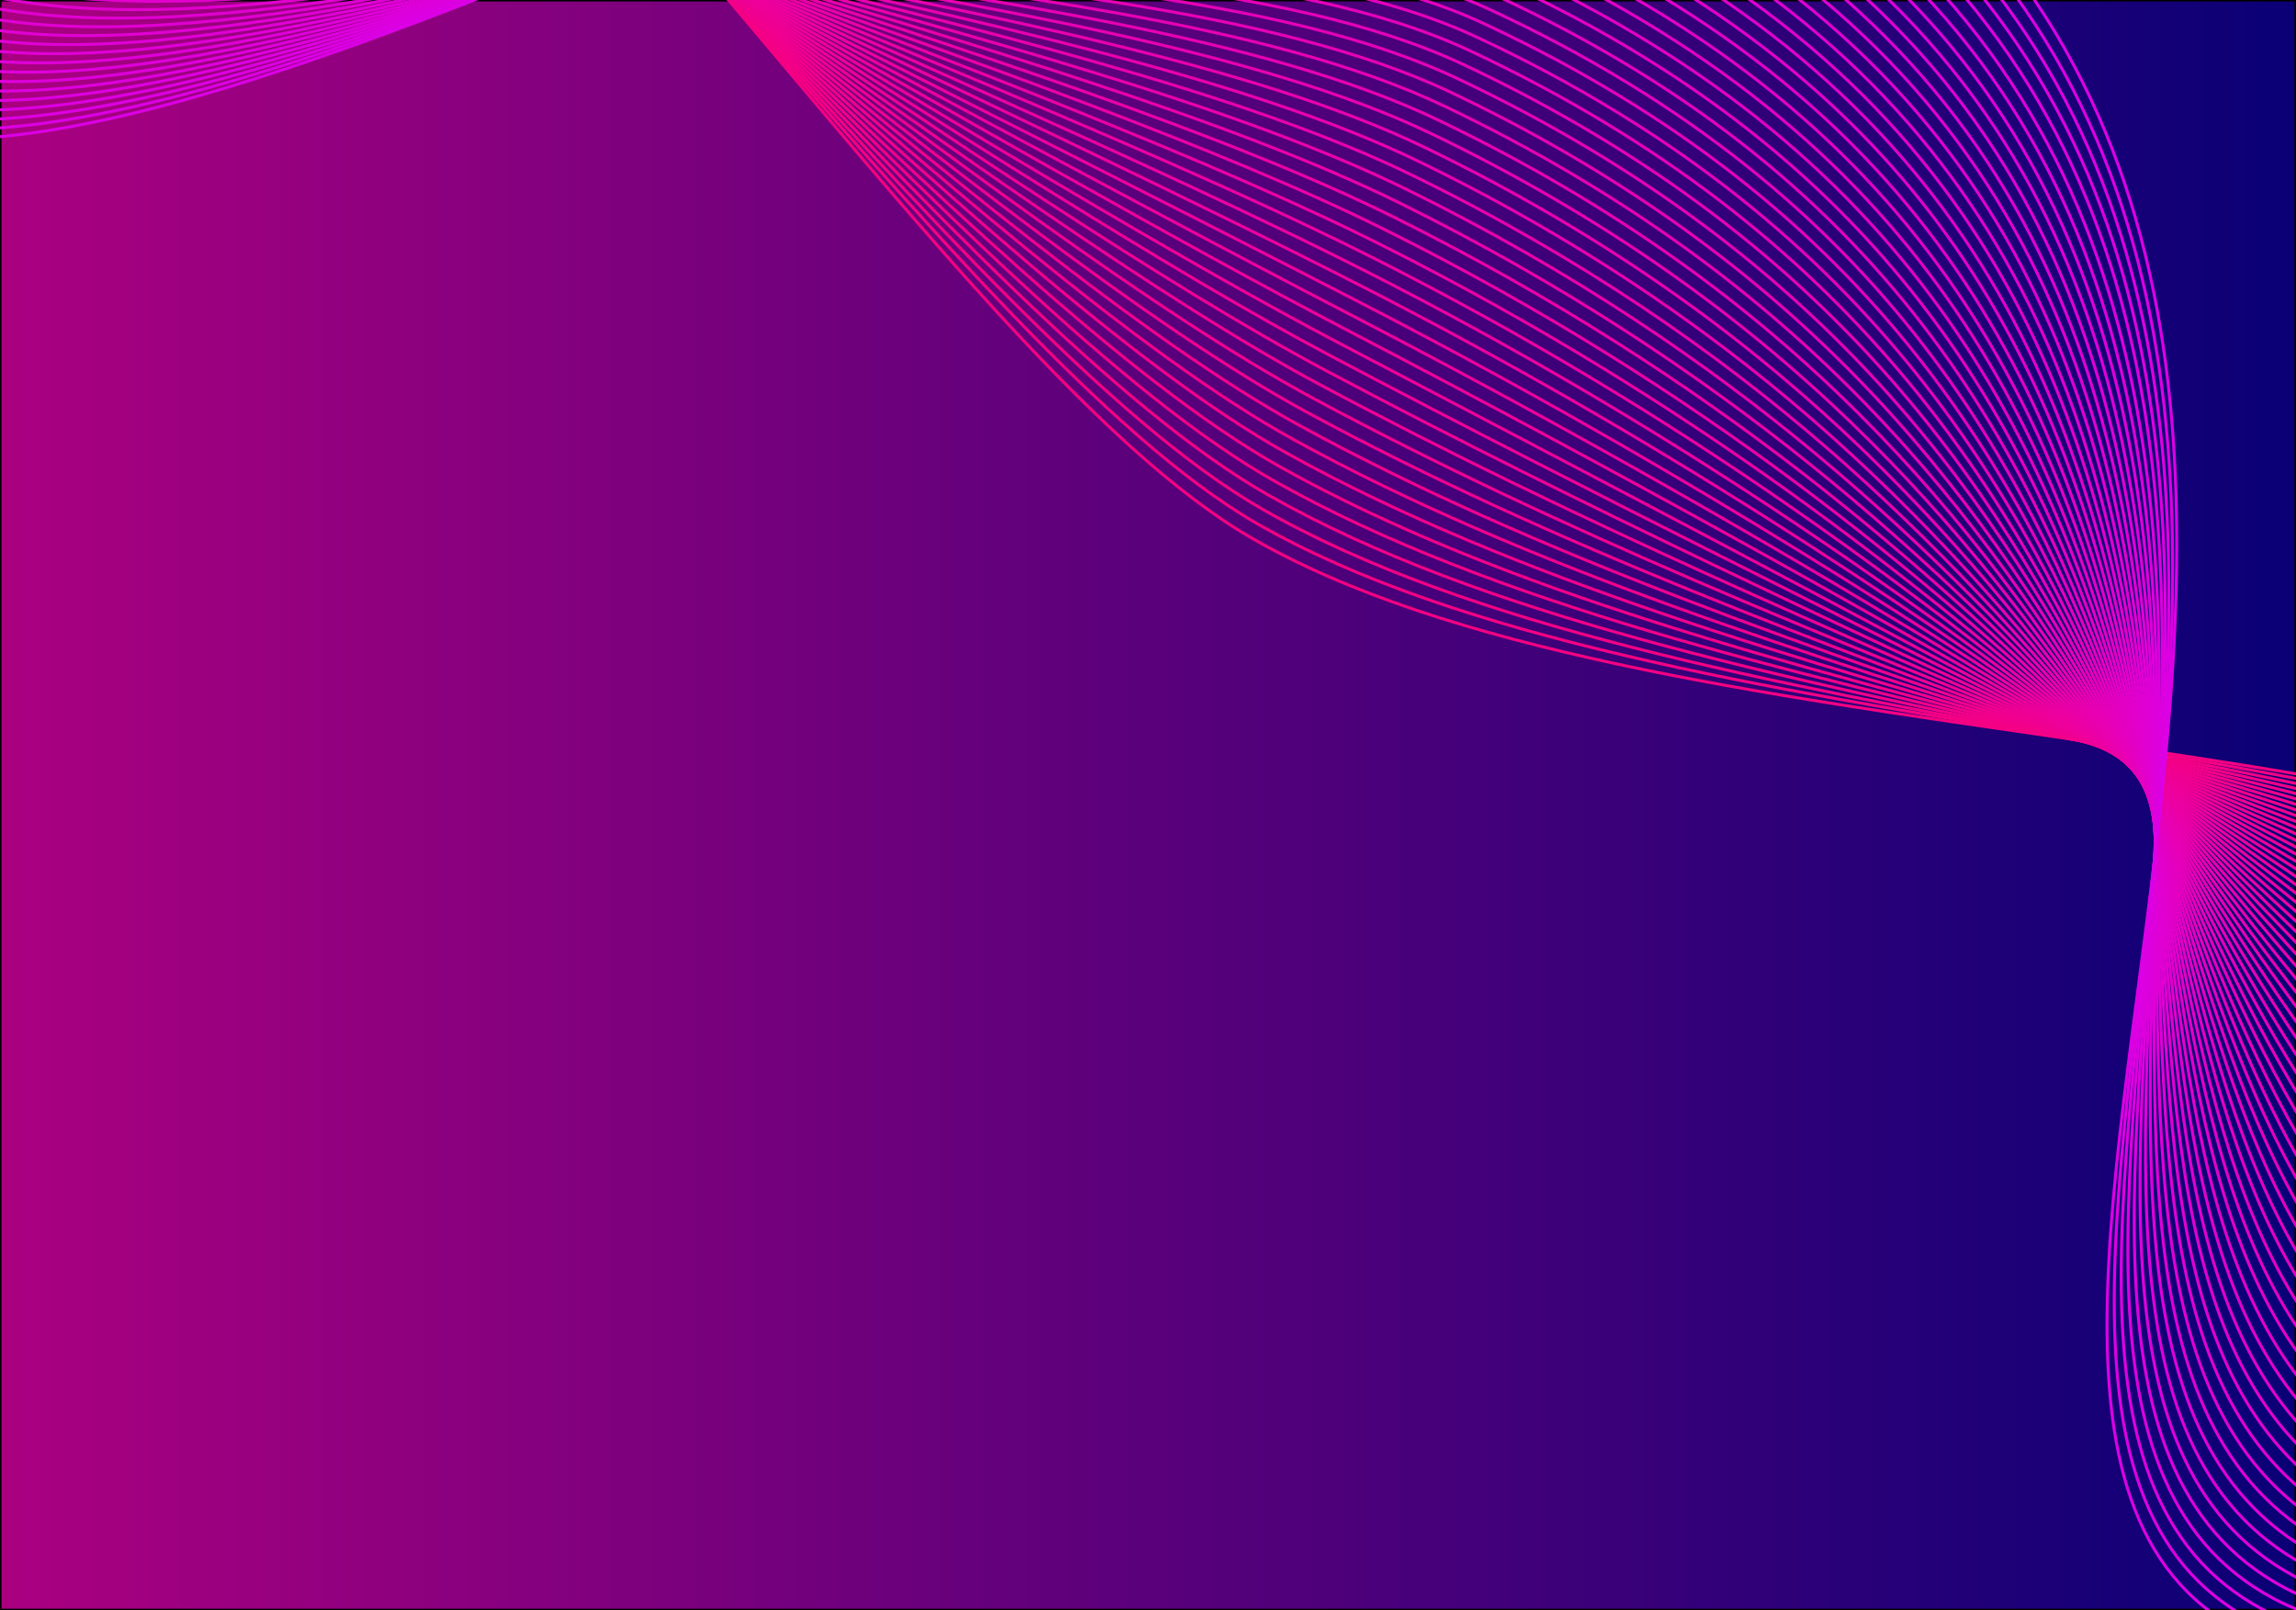 <?xml version="1.0" encoding="UTF-8"?>
<svg id="Layer_1" data-name="Layer 1" xmlns="http://www.w3.org/2000/svg" xmlns:xlink="http://www.w3.org/1999/xlink" viewBox="0 0 1540 1080">
  <defs>
    <style>
      .cls-1 {
        stroke: #db00e3;
      }

      .cls-1, .cls-2, .cls-3, .cls-4, .cls-5, .cls-6, .cls-7, .cls-8, .cls-9, .cls-10, .cls-11, .cls-12, .cls-13, .cls-14, .cls-15, .cls-16, .cls-17, .cls-18, .cls-19, .cls-20, .cls-21, .cls-22, .cls-23, .cls-24, .cls-25, .cls-26, .cls-27, .cls-28, .cls-29, .cls-30, .cls-31, .cls-32, .cls-33, .cls-34, .cls-35, .cls-36, .cls-37, .cls-38, .cls-39, .cls-40, .cls-41, .cls-42, .cls-43, .cls-44, .cls-45, .cls-46, .cls-47, .cls-48, .cls-49, .cls-50, .cls-51, .cls-52, .cls-53, .cls-54, .cls-55, .cls-56, .cls-57, .cls-58, .cls-59, .cls-60, .cls-61, .cls-62 {
        fill: none;
        stroke-miterlimit: 10;
        stroke-width: 2px;
      }

      .cls-2 {
        stroke: #dc00e2;
      }

      .cls-3 {
        stroke: #f30085;
      }

      .cls-4 {
        stroke: #ed009c;
      }

      .cls-5 {
        stroke: #e800b3;
      }

      .cls-6 {
        stroke: #ea00a9;
      }

      .cls-7 {
        stroke: #e300c5;
      }

      .cls-8 {
        stroke: #e800b1;
      }

      .cls-9 {
        stroke: #f00092;
      }

      .cls-10 {
        stroke: #e200cb;
      }

      .cls-11 {
        stroke: #ee009a;
      }

      .cls-12 {
        stroke: #e09;
      }

      .cls-13 {
        stroke: #dd00db;
      }

      .cls-14 {
        stroke: #ef0094;
      }

      .cls-15 {
        stroke: #e000d3;
      }

      .cls-16 {
        stroke: #e500be;
      }

      .cls-17 {
        stroke: #e400c3;
      }

      .cls-18 {
        stroke: #e600b9;
      }

      .cls-19 {
        stroke: #eb00a6;
      }

      .cls-20 {
        stroke: #f30087;
      }

      .cls-21 {
        stroke: #de00d8;
      }

      .cls-22 {
        stroke: #f00091;
      }

      .cls-23 {
        stroke: #ed009f;
      }

      .cls-24 {
        stroke: #f1008d;
      }

      .cls-25 {
        stroke: #ed009e;
      }

      .cls-26 {
        stroke: #e600bb;
      }

      .cls-27 {
        stroke: #dc00e0;
      }

      .cls-28 {
        stroke: #e200c9;
      }

      .cls-29 {
        stroke: #e100ce;
      }

      .cls-30 {
        stroke: #eb00a7;
      }

      .cls-31 {
        stroke: #e300c6;
      }

      .cls-32 {
        stroke: #f40082;
      }

      .cls-33 {
        stroke: #e900af;
      }

      .cls-34 {
        stroke: #ec00a1;
      }

      .cls-35 {
        stroke: #eb00a4;
      }

      .cls-36 {
        stroke: #e400c1;
      }

      .cls-37 {
        stroke: #ef0095;
      }

      .cls-38 {
        stroke: #e400c0;
      }

      .cls-39 {
        stroke: #ea00ab;
      }

      .cls-40 {
        stroke: #e700b4;
      }

      .cls-41 {
        stroke: #e600b8;
      }

      .cls-42 {
        stroke: #e000d2;
      }

      .cls-43 {
        stroke: #db00e5;
      }

      .cls-44 {
        stroke: #e900ae;
      }

      .cls-45 {
        stroke: #f20088;
      }

      .cls-46 {
        stroke: #d0d;
      }

      .cls-47 {
        stroke: #f2008c;
      }

      .cls-48 {
        stroke: #de00da;
      }

      .cls-49 {
        stroke: #dd00df;
      }

      .cls-50 {
        stroke: #e100cd;
      }

      .cls-51 {
        stroke: #e700b6;
      }

      .cls-52 {
        stroke: #e900ac;
      }

      .cls-63 {
        fill: url(#linear-gradient);
      }

      .cls-53 {
        stroke: #f1008f;
      }

      .cls-54 {
        stroke: #f40084;
      }

      .cls-55 {
        stroke: #df00d5;
      }

      .cls-56 {
        stroke: #e000d0;
      }

      .cls-57 {
        stroke: #ec00a2;
      }

      .cls-58 {
        stroke: #f2008a;
      }

      .cls-59 {
        stroke: #df00d6;
      }

      .cls-60 {
        stroke: #e500bc;
      }

      .cls-61 {
        stroke: #ef0097;
      }

      .cls-62 {
        stroke: #e200c8;
      }
    </style>
    <linearGradient id="linear-gradient" x1=".5" y1="540" x2="1539.5" y2="540" gradientUnits="userSpaceOnUse">
      <stop offset="0" stop-color="#aa0080"/>
      <stop offset="1" stop-color="#0a0076"/>
    </linearGradient>
  </defs>
  <g>
    <rect class="cls-63" x=".5" y=".5" width="1539" height="1079"/>
    <path d="m1539,1v1078H1V1h1538m1-1H0v1080h1540V0h0Z"/>
  </g>
  <g>
    <path class="cls-32" d="m-887.25-137.69S-142.48-482.16,105-363C346.16-246.88,639,244,838,360c264.57,154.22,833.77,112,1105.16,286.04,170.62,109.42,101.71,748.49,88.08,727.45"/>
    <path class="cls-54" d="m-875.91-146S-146.08-475.5,101.07-355.91C341.91-239.38,642.12,234.74,842.23,350.69c271.85,156.6,821.89,128.94,1093.72,302.7,170.94,109.27,118.78,735.85,104.88,715.02"/>
    <path class="cls-3" d="m-864.58-154.31S-149.68-468.83,97.14-348.82C337.67-231.88,644.97,225.97,846.46,341.38c278.74,159.65,810.01,145.87,1082.28,319.36,171.26,109.11,135.85,723.2,121.68,702.59"/>
    <path class="cls-20" d="m-853.24-162.62S-153.28-462.16,93.21-341.73C333.42-224.38,647.97,216.93,850.69,332.07c285.85,162.35,798.13,162.81,1070.85,336.02,171.58,108.96,152.92,710.56,138.48,690.16"/>
    <path class="cls-45" d="m-841.91-170.93S-156.88-455.49,89.29-334.65C329.17-216.88,650.98,207.87,854.92,322.75c292.96,165.03,786.25,179.75,1059.41,352.68,171.9,108.81,170,697.92,155.28,677.73"/>
    <path class="cls-58" d="m-830.58-179.24S-160.49-448.82,85.36-327.56C324.92-209.39,654,198.8,859.15,313.44c300.08,167.7,774.38,196.69,1047.97,369.34,172.22,108.65,187.07,685.27,172.09,665.3"/>
    <path class="cls-47" d="m-819.24-187.55S-164.09-442.15,81.43-320.47c239.25,118.58,575.61,510.17,781.95,624.6,307.21,170.36,762.5,213.63,1036.53,386,172.53,108.5,204.14,672.63,188.89,652.87"/>
    <path class="cls-24" d="m-807.91-195.86S-167.69-435.49,77.5-313.38c238.93,118.99,582.58,493.98,790.11,608.2,314.35,173.01,750.62,230.57,1025.1,402.66,172.85,108.35,221.22,659.99,205.69,640.44"/>
    <path class="cls-53" d="m-796.57-204.17S-171.29-428.82,73.57-306.29c238.61,119.4,589.56,477.78,798.27,591.8,321.5,175.64,738.74,247.5,1013.66,419.32,173.17,108.2,238.29,647.34,222.49,628.01"/>
    <path class="cls-22" d="m-785.24-212.48S-174.89-422.15,69.64-299.2c238.29,119.81,596.54,461.56,806.42,575.4,328.66,178.27,726.86,264.44,1002.22,435.98,173.49,108.04,255.36,634.7,239.29,615.58"/>
    <path class="cls-9" d="m-773.91-220.79S-178.49-415.48,65.71-292.11c237.97,120.22,603.54,445.33,814.58,559,335.83,180.87,714.98,281.38,990.78,452.64,173.81,107.89,272.43,622.06,256.09,603.15"/>
    <path class="cls-14" d="m-762.57-229.1S-182.09-408.81,61.78-285.02c237.65,120.63,610.54,429.09,822.74,542.6,343,183.47,703.1,298.32,979.34,469.3,174.13,107.74,289.51,609.41,272.89,590.72"/>
    <path class="cls-37" d="m-751.24-237.41S-185.69-402.14,57.86-277.94C295.19-156.9,675.4,134.91,888.75,248.26c350.18,186.06,691.22,315.26,967.91,485.96,174.45,107.58,306.58,596.77,289.69,578.29"/>
    <path class="cls-61" d="m-739.9-245.72S-189.3-395.48,53.93-270.85C290.94-149.4,678.48,125.73,892.98,238.95c357.37,188.63,679.35,332.2,956.47,502.62,174.77,107.43,323.65,584.13,306.49,565.86"/>
    <path class="cls-12" d="m-728.57-254.03s535.67-134.77,778.57-9.73C286.69-141.9,681.57,116.55,897.21,229.64c364.57,191.19,667.47,349.13,945.03,519.28,175.09,107.28,340.72,571.48,323.29,553.43"/>
    <path class="cls-11" d="m-717.24-262.34s520.74-119.8,763.31,5.67C282.44-134.4,684.67,107.36,901.44,220.33c371.77,193.74,655.59,366.07,933.59,535.94,175.41,107.12,357.8,558.84,340.09,541"/>
    <path class="cls-4" d="m-705.9-270.65s505.8-104.82,748.04,21.07C278.2-126.91,687.76,98.16,905.67,211.02c378.99,196.27,643.71,383.01,922.16,552.6,175.73,106.97,374.87,546.2,356.89,528.57"/>
    <path class="cls-25" d="m-694.57-278.96S-203.7-368.8,38.21-242.49C273.95-119.41,690.87,88.96,909.9,201.7c386.2,198.8,631.83,399.95,910.72,569.26,176.05,106.82,391.94,533.55,373.69,516.13"/>
    <path class="cls-23" d="m-683.24-287.27S-207.3-362.13,34.28-235.4C269.7-111.91,693.97,79.74,914.13,192.39c393.43,201.31,619.95,416.89,899.28,585.92,176.36,106.66,409.02,520.91,390.5,503.7"/>
    <path class="cls-34" d="m-671.9-295.58S-210.9-355.47,30.35-228.32C265.45-104.41,697.09,70.52,918.36,183.08c400.66,203.81,608.07,433.83,887.84,602.58,176.68,106.51,426.09,508.27,407.3,491.27"/>
    <path class="cls-57" d="m-660.57-303.89S-214.5-348.8,26.43-221.23C261.21-96.91,700.2,61.29,922.59,173.77c407.89,206.3,596.19,450.76,876.41,619.24,177,106.36,443.16,495.62,424.1,478.84"/>
    <path class="cls-35" d="m-649.23-312.2S-218.11-342.13,22.5-214.14C256.96-89.42,703.32,52.06,926.82,164.46c415.14,208.77,584.32,467.7,864.97,635.9,177.32,106.2,460.23,482.98,440.9,466.41"/>
    <path class="cls-19" d="m-637.9-320.51s416.19-14.95,656.47,113.46C252.71-81.92,706.44,42.82,931.05,155.15c422.38,211.24,572.44,484.64,853.53,652.56,177.64,106.05,477.31,470.34,457.7,453.98"/>
    <path class="cls-30" d="m-626.57-328.82s401.26.03,641.21,128.86C248.46-74.42,709.56,33.57,935.28,145.84c429.64,213.69,560.56,501.58,842.09,669.22,177.96,105.9,494.38,457.69,474.5,441.55"/>
    <path class="cls-6" d="m-615.23-337.13S-228.91-322.12,10.71-192.87C244.21-66.92,712.69,24.32,939.51,136.52c436.9,216.14,548.68,518.52,830.66,685.88,178.28,105.75,511.45,445.05,491.3,429.12"/>
    <path class="cls-39" d="m-603.9-345.44S-232.51-315.46,6.78-185.78C239.97-59.42,715.82,15.06,943.74,127.21c444.16,218.57,536.8,535.46,819.22,702.54,178.6,105.59,528.53,432.41,508.1,416.69"/>
    <path class="cls-52" d="m-592.56-353.75S-236.11-308.79,2.85-178.7C235.72-51.93,718.95,5.79,947.97,117.9c451.43,220.99,524.92,552.39,807.78,719.2,178.92,105.44,545.6,419.76,524.9,404.26"/>
    <path class="cls-44" d="m-581.23-362.06S-239.71-302.12-1.08-171.61C231.47-44.43,722.09-3.47,952.2,108.59c458.71,223.4,513.04,569.33,796.34,735.86,179.24,105.29,562.67,407.12,541.7,391.83"/>
    <path class="cls-33" d="m-569.9-370.37S-243.31-295.45-5-164.52C227.22-36.93,725.23-12.75,956.43,99.28c465.99,225.79,501.16,586.27,784.91,752.51,179.56,105.13,579.74,394.48,558.5,379.4"/>
    <path class="cls-8" d="m-558.56-378.68S-246.92-288.78-8.93-157.43C222.97-29.43,728.36-22.03,960.66,89.97c473.27,228.18,489.29,603.21,773.47,769.17,179.88,104.98,596.82,381.83,575.3,366.97"/>
    <path class="cls-5" d="m-547.23-386.99S-250.52-282.11-12.86-150.34C218.73-21.93,731.51-31.31,964.89,80.66c480.56,230.56,477.41,620.15,762.03,785.83,180.19,104.83,613.89,369.19,592.11,354.54"/>
    <path class="cls-40" d="m-535.9-395.3S-254.12-275.44-16.79-143.25C214.48-14.43,734.65-40.6,969.11,71.34c487.86,232.92,465.53,637.09,750.59,802.49,180.51,104.67,630.96,356.55,608.91,342.11"/>
    <path class="cls-51" d="m-524.56-403.61S-257.72-268.78-20.72-136.16C210.23-6.94,737.79-49.89,973.34,62.03c495.16,235.28,453.65,654.02,739.15,819.15,180.83,104.52,648.03,343.9,625.71,329.68"/>
    <path class="cls-41" d="m-513.23-411.92S-261.32-262.11-24.65-129.07C205.98.56,740.94-59.19,977.57,52.72c502.46,237.62,441.77,670.96,727.72,835.81,181.15,104.37,665.11,331.26,642.51,317.25"/>
    <path class="cls-18" d="m-501.89-420.23S-264.92-255.44-28.58-121.99C201.74,8.06,744.09-68.49,981.8,43.41c509.77,239.96,429.89,687.9,716.28,852.47,181.47,104.21,682.18,318.62,659.31,304.82"/>
    <path class="cls-26" d="m-490.56-428.54S-268.52-248.77-32.5-114.9C197.49,15.56,747.24-77.79,986.03,34.1c517.09,242.28,418.01,704.84,704.84,869.13,181.79,104.06,699.25,305.97,676.11,292.39"/>
    <path class="cls-60" d="m-479.23-436.85S-272.12-242.1-36.43-107.81C193.24,23.06,750.39-87.1,990.26,24.79c524.4,244.6,406.14,721.78,693.4,885.79,182.11,103.91,716.33,293.33,692.91,279.96"/>
    <path class="cls-16" d="m-467.89-445.16S-275.72-235.43-40.36-100.72C188.99,30.55,753.54-96.41,994.49,15.48c531.72,246.9,394.26,738.71,681.97,902.45,182.43,103.76,733.4,280.69,709.71,267.53"/>
    <path class="cls-38" d="m-456.56-453.47S-279.33-228.77-44.29-93.63C184.74,38.05,756.7-105.72,998.72,6.16c539.05,249.2,382.38,755.65,670.53,919.11,182.75,103.6,750.47,268.04,726.51,255.1"/>
    <path class="cls-36" d="m-445.22-461.78S-282.93-222.1-48.22-86.54C180.5,45.55,759.85-115.04,1002.95-3.15c546.38,251.48,370.5,772.59,659.09,935.77,183.07,103.45,767.54,255.4,743.31,242.67"/>
    <path class="cls-17" d="m-433.89-470.09S-286.53-215.43-52.15-79.45C176.25,53.05,763.01-124.36,1007.18-12.46c553.71,253.75,358.62,789.53,647.65,952.43,183.39,103.3,784.62,242.75,760.11,230.24"/>
    <path class="cls-7" d="m-422.56-478.4S-290.13-208.76-56.08-72.37C172,60.55,766.16-133.68,1011.41-21.77c561.05,256.02,346.74,806.47,636.22,969.09,183.71,103.14,801.69,230.11,776.91,217.81"/>
    <path class="cls-31" d="m-411.22-486.71S-293.73-202.09-60.01-65.28C167.75,68.05,769.32-143.01,1015.64-31.08c568.39,258.27,334.86,823.41,624.78,985.75,184.02,102.99,818.76,217.47,793.71,205.38"/>
    <path class="cls-62" d="m-399.89-495.02S-297.33-195.42-63.93-58.19c227.44,133.73,836.41-94.15,1083.8,17.79,575.74,260.52,322.98,840.34,613.34,1002.41,184.34,102.84,835.84,204.82,810.52,192.95"/>
    <path class="cls-28" d="m-388.55-503.33S-300.93-188.76-67.86-51.1c227.12,134.14,843.5-110.57,1091.96,1.39,583.09,262.76,311.11,857.28,601.9,1019.07,184.66,102.68,852.91,192.18,827.32,180.52"/>
    <path class="cls-10" d="m-377.22-511.64S-304.53-182.09-71.79-44.01c226.8,134.55,850.59-126.99,1100.12-15.01,590.44,264.98,299.23,874.22,590.47,1035.73,184.98,102.53,869.98,179.54,844.12,168.09"/>
    <path class="cls-50" d="m-365.89-519.95S-308.14-175.42-75.72-36.92c226.48,134.96,857.68-143.42,1108.28-31.41,597.79,267.2,287.35,891.16,579.03,1052.39,185.3,102.38,887.05,166.89,860.92,155.66"/>
    <path class="cls-29" d="m-354.55-528.26S-311.74-168.75-79.65-29.83c226.16,135.37,864.77-159.84,1116.44-47.81,605.15,269.41,275.47,908.1,567.59,1069.05,185.62,102.22,904.13,154.25,877.72,143.23"/>
    <path class="cls-56" d="m-343.22-536.57S-315.34-162.08-83.58-22.75C142.27,113.03,788.29-199.02,1041.02-86.95c612.51,271.61,263.59,925.04,556.15,1085.71,185.94,102.07,921.2,141.61,894.52,130.8"/>
    <path class="cls-42" d="m-331.89-544.88S-318.94-155.41-87.51-15.66C138.02,120.53,791.45-208.36,1045.25-96.26c619.88,273.8,251.71,941.97,544.72,1102.37,186.26,101.92,938.27,128.96,911.32,118.37"/>
    <path class="cls-15" d="m-320.55-553.19s-1.99,404.45,229.12,544.62c225.21,136.6,886.05-209.14,1140.91-97.01,627.25,275.98,239.83,958.91,533.28,1119.03,186.58,101.76,955.34,116.32,928.12,105.94"/>
    <path class="cls-55" d="m-309.22-561.5S-326.14-142.08-95.36-1.48c224.89,137.01,893.14-225.58,1149.07-113.41,634.62,278.15,227.95,975.85,521.84,1135.69,186.9,101.61,972.42,103.68,944.92,93.51"/>
    <path class="cls-59" d="m-297.88-569.81S-329.74-135.41-99.29,5.61C125.27,143.03,800.94-236.41,1057.93-124.2c642,280.32,216.08,992.79,510.4,1152.35,187.22,101.46,989.49,91.03,961.72,81.08"/>
    <path class="cls-21" d="m-286.55-578.12S-333.34-128.74-103.22,12.7C121.03,150.53,804.11-245.76,1062.16-133.51c649.37,282.47,204.2,1009.73,498.96,1169.01,187.54,101.31,1006.56,78.39,978.52,68.65"/>
    <path class="cls-48" d="m-275.22-586.43S-336.95-122.07-107.15,19.79C116.78,158.02,807.28-255.11,1066.39-142.82c656.76,284.62,192.32,1026.67,487.53,1185.67,187.85,101.15,1023.64,65.75,995.32,56.22"/>
    <path class="cls-13" d="m-263.88-594.74S-340.55-115.4-111.08,26.88C112.53,165.52,810.44-264.47,1070.62-152.13c664.14,286.76,180.44,1043.6,476.09,1202.33,188.17,101,1040.71,53.1,1012.12,43.79"/>
    <path class="cls-46" d="m-252.55-603.05S-344.15-108.73-115.01,33.96C108.28,173.02,813.61-273.83,1074.85-161.44c671.53,288.89,168.56,1060.54,464.65,1218.99,188.49,100.85,1057.78,40.46,1028.93,31.36"/>
    <path class="cls-49" d="m-241.21-611.36S-347.75-102.07-118.94,41.05C104.04,180.52,816.96-283.62,1079.08-170.75c679.39,289.89,156.68,1077.48,453.21,1235.65,188.81,100.69,1074.85,27.82,1045.73,18.93"/>
    <path class="cls-27" d="m-229.88-619.67S-351.35-95.4-122.86,48.14C99.79,188.02,820.08-292.87,1083.31-180.07c686.67,292.27,144.8,1094.42,441.78,1252.31,189.13,100.54,1091.93,15.17,1062.53,6.5"/>
    <path class="cls-2" d="m-218.55-627.98S-354.95-88.73-126.79,55.23C95.54,195.51,823.21-302.13,1087.54-189.38c693.95,294.65,132.92,1111.36,430.34,1268.97,189.45,100.39,1109,2.53,1079.33-5.93"/>
    <path class="cls-1" d="m-207.21-636.29S-358.55-82.06-130.72,62.32C91.29,203.01,826.33-311.39,1091.77-198.69c701.23,297.03,121.05,1128.3,418.9,1285.62,189.77,100.23,1126.07-10.11,1096.13-18.36"/>
    <path class="cls-43" d="m-195.88-644.6S-362.15-75.39-134.65,69.41C87.04,210.51,829.45-320.64,1096-208c708.5,299.41,109.17,1145.23,407.46,1302.28,190.09,100.08,1143.14-22.76,1112.93-30.79"/>
  </g>
</svg>